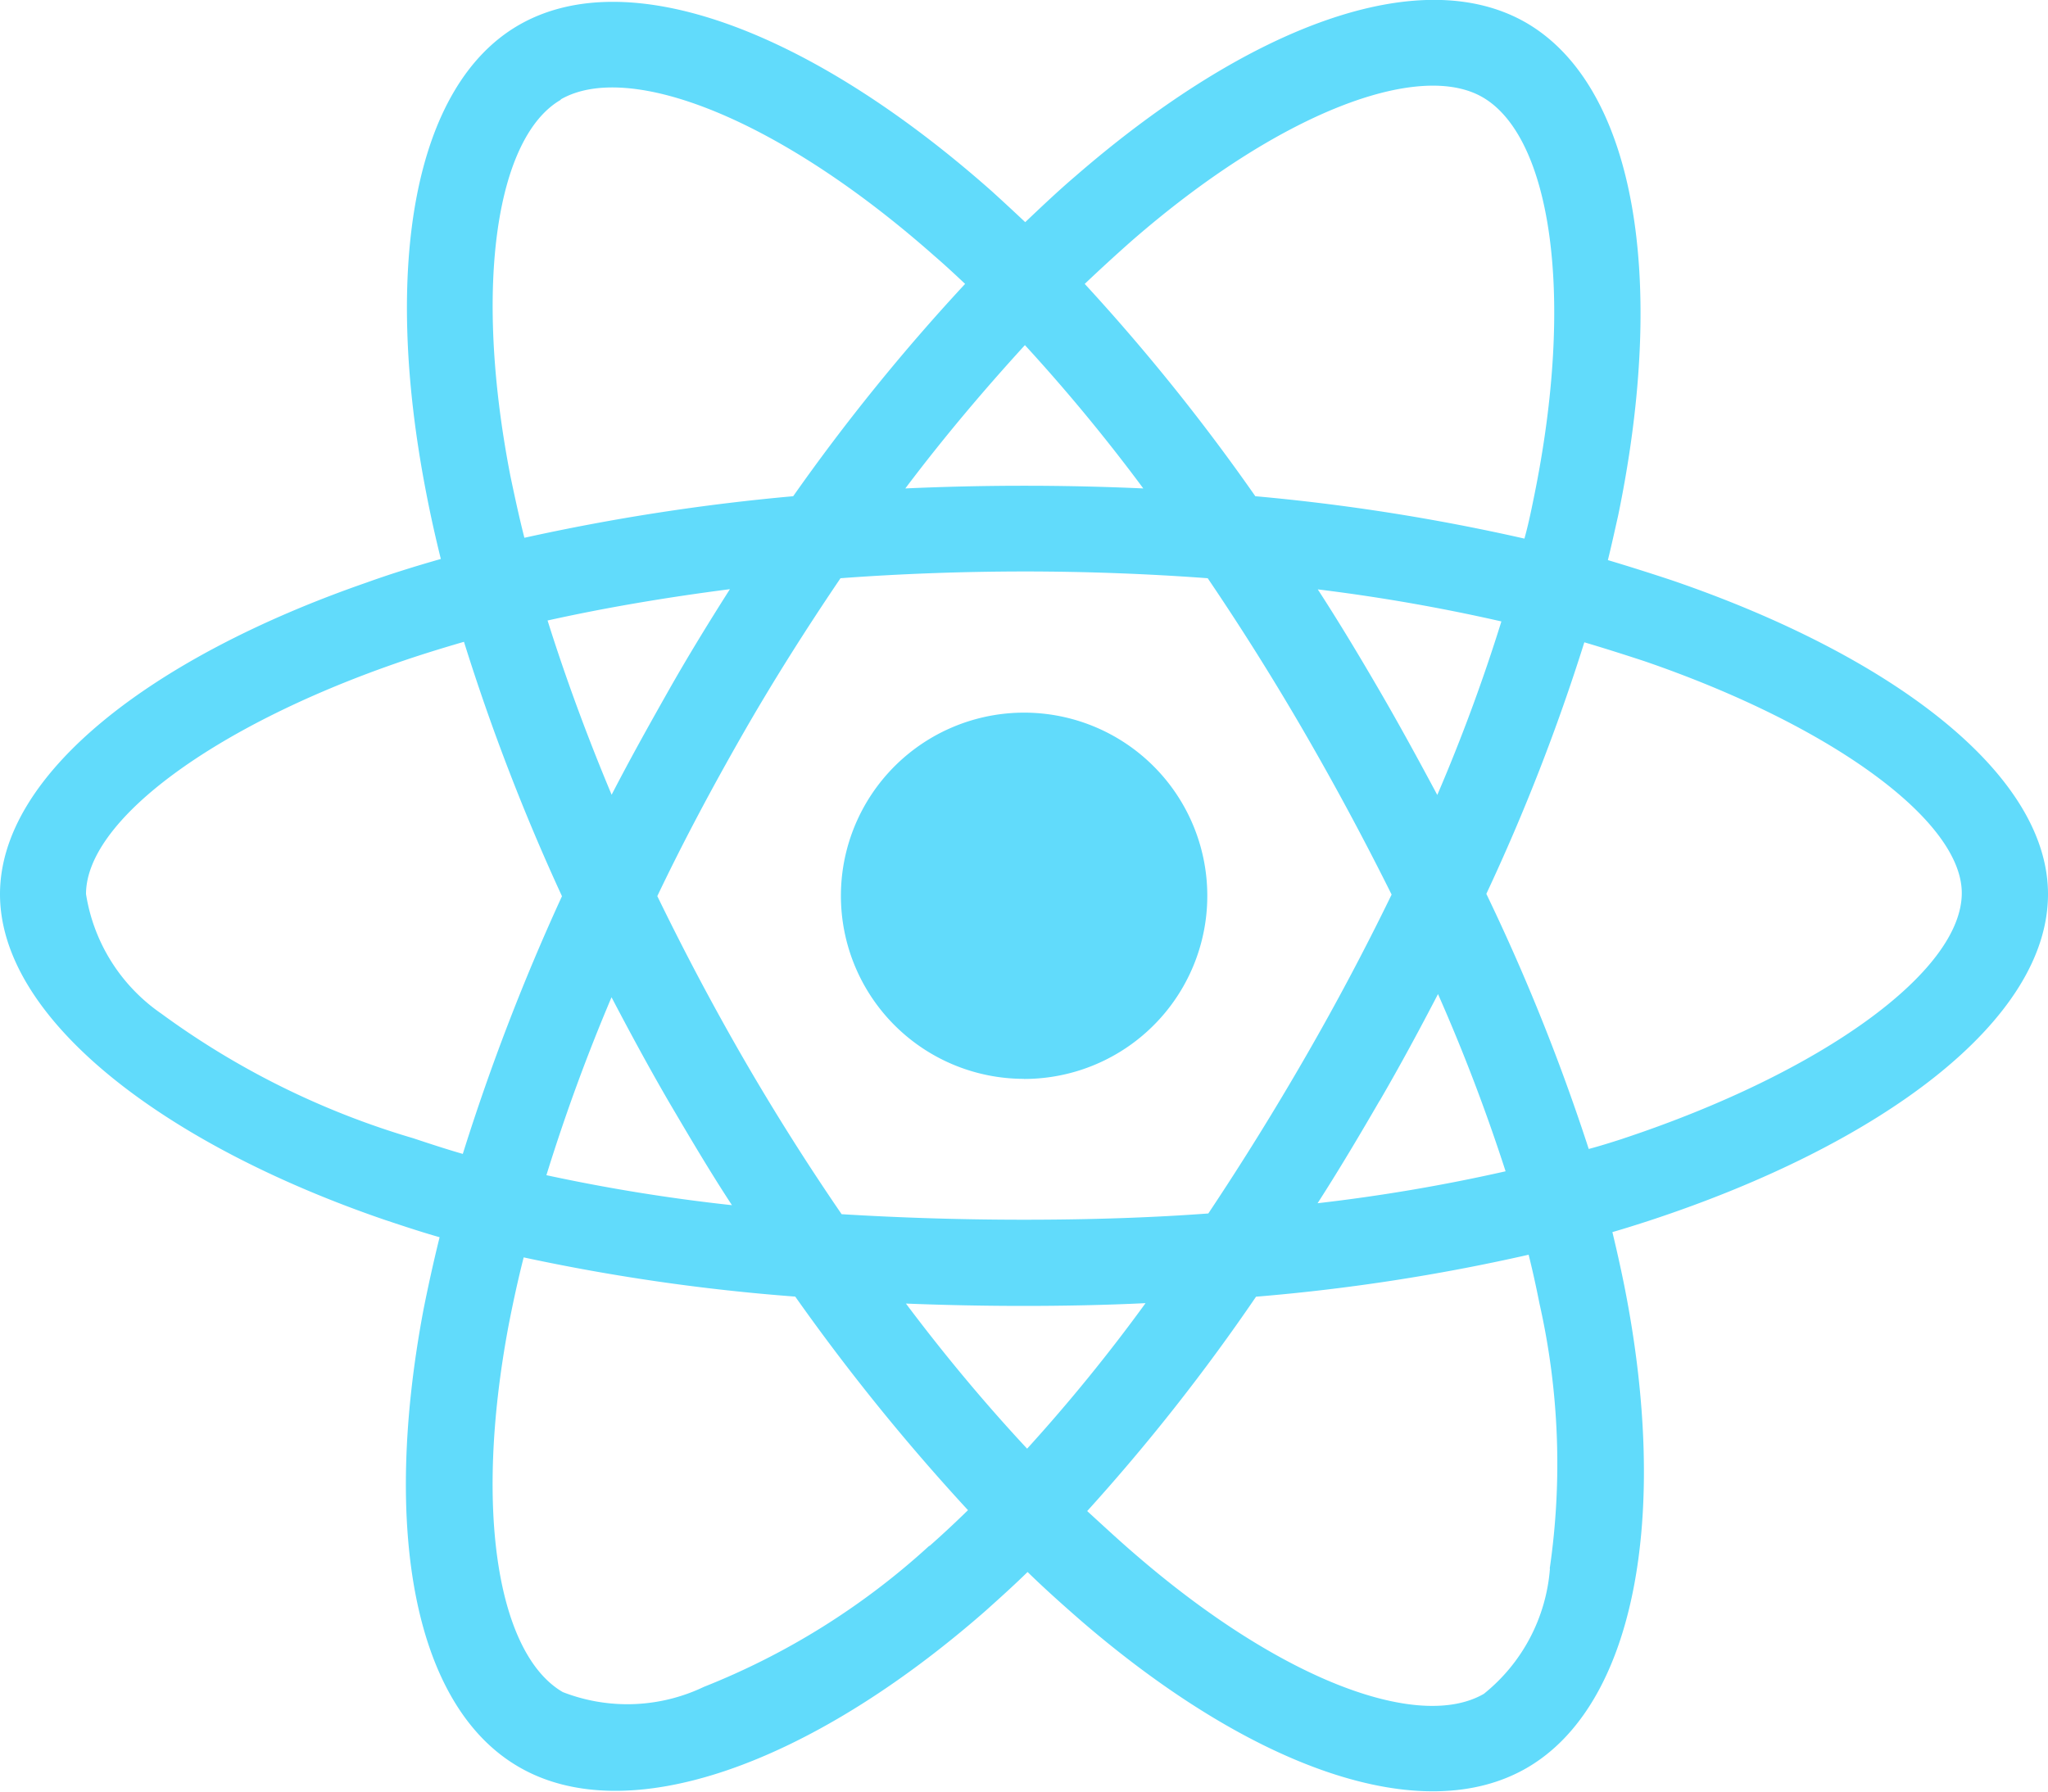 <svg title="React icon" xmlns="http://www.w3.org/2000/svg" viewBox="0 0 200 175.01">
    <path class="fill-target" d="M163.35,56.71c-2.11-.7-4.22-1.37-6.33-2,.36-1.45.67-2.89,1-4.34,4.81-23.28,1.64-42-9-48.16-10.27-5.9-27,.24-44,15-1.69,1.44-3.33,3-4.9,4.49-1.06-1-2.14-2-3.24-3C79.08,2.92,61.27-3.72,50.61,2.48c-10.21,5.95-13.27,23.57-9,45.6.42,2.19.9,4.34,1.44,6.52-2.5.71-5,1.49-7.27,2.31C15,64.12,0,75.54,0,87.34c0,12.18,15.94,24.41,37.62,31.83,1.75.58,3.51,1.17,5.31,1.68-.58,2.34-1.09,4.65-1.56,7-4.1,21.68-.9,38.87,9.33,44.76,10.55,6.1,28.29-.15,45.55-15.27,1.37-1.23,2.73-2.45,4.1-3.79,1.72,1.68,3.52,3.28,5.31,4.84,16.72,14.39,33.24,20.2,43.44,14.3,10.54-6.1,14-24.57,9.53-47.07q-.52-2.58-1.17-5.27c1.24-.36,2.44-.74,3.67-1.14C183.67,111.79,200,99.72,200,87.34,200,75.5,184.6,64,163.35,56.71ZM110.49,23.55C125,10.9,138.59,5.93,144.77,9.49c6.6,3.79,9.14,19.1,5,39.21-.27,1.33-.54,2.62-.9,3.91a199.52,199.52,0,0,0-26.28-4.14,197.67,197.67,0,0,0-16.66-20.74C107.46,26.28,108.94,24.92,110.49,23.55ZM65.31,107.61c2,3.4,4,6.8,6.17,10.11a175.74,175.74,0,0,1-18.12-2.93,183.44,183.44,0,0,1,6.36-17.38C61.52,100.85,63.36,104.25,65.31,107.61Zm-11.84-47c5.63-1.25,11.6-2.26,17.81-3.06-2.06,3.24-4.1,6.56-6,9.92s-3.79,6.74-5.55,10.16c-2.44-5.82-4.53-11.53-6.25-17ZM64.19,87.53c2.57-5.39,5.39-10.66,8.36-15.85s6.17-10.24,9.53-15.2q8.78-.65,17.93-.66c6.09,0,12.1.23,17.93.66q5,7.38,9.48,15.12t8.48,15.78q-3.93,8.09-8.45,15.92c-3,5.2-6.12,10.23-9.45,15.23-5.81.43-11.87.61-18,.61s-12.07-.19-17.81-.54q-5.1-7.44-9.61-15.24c-3-5.2-5.78-10.46-8.4-15.85Zm70.54,20c2-3.44,3.87-6.91,5.7-10.43a179.14,179.14,0,0,1,6.6,17.31,172.91,172.91,0,0,1-18.36,3.12c2.11-3.28,4.1-6.64,6.05-10Zm5.63-29.88c-1.84-3.44-3.71-6.87-5.67-10.24s-3.9-6.6-6-9.84a178.77,178.77,0,0,1,17.93,3.13A174.11,174.11,0,0,1,140.36,77.65ZM100.09,33.71a173.9,173.9,0,0,1,11.56,14c-7.74-.35-15.51-.35-23.24,0C92.22,42.65,96.17,38,100.09,33.71Zm-45.33-24C61.32,5.93,75.88,11.4,91.25,25c1,.86,2,1.79,3,2.73A197.32,197.32,0,0,0,77.46,48.47a207.54,207.54,0,0,0-26.25,4.06c-.51-2-.94-4-1.37-6.05-3.67-18.91-1.25-33.16,4.92-36.73Zm-9.57,103c-1.64-.47-3.24-1-4.84-1.53A79.66,79.66,0,0,1,15.74,99,17.47,17.47,0,0,1,8.4,87.33c0-7.14,12.34-16.29,30.15-22.5,2.22-.78,4.49-1.48,6.76-2.14a206.5,206.5,0,0,0,9.57,24.85A213.18,213.18,0,0,0,45.19,112.73ZM90.74,151a71.7,71.7,0,0,1-22,13.77,17.34,17.34,0,0,1-13.78.51c-6.21-3.6-8.78-17.38-5.27-35.94.43-2.19.9-4.37,1.45-6.52a195.87,195.87,0,0,0,26.52,3.83,205.87,205.87,0,0,0,16.87,20.86c-1.25,1.22-2.5,2.39-3.75,3.49Zm9.57-9.49c-4-4.29-8-9.06-11.84-14.18,3.75.15,7.62.23,11.52.23s8-.08,11.88-.27a167.46,167.46,0,0,1-11.56,14.21Zm51.05,11.72a17.38,17.38,0,0,1-6.45,12.22c-6.21,3.6-19.45-1.09-33.74-13.36-1.65-1.4-3.29-2.93-5-4.49a193.63,193.63,0,0,0,16.49-20.94,191.49,191.49,0,0,0,26.62-4.1c.4,1.6.75,3.2,1.06,4.77a71.14,71.14,0,0,1,1,25.89Zm7.11-42c-1.09.35-2.19.7-3.32,1a199.73,199.73,0,0,0-10-24.92,197.4,197.4,0,0,0,9.57-24.57c2,.59,4,1.23,5.86,1.84,18.2,6.25,31,15.55,31,22.65,0,7.65-13.63,17.54-33.12,24ZM100,105.39A17.89,17.89,0,1,0,82.12,87.5h0A17.88,17.88,0,0,0,100,105.38Z" fill="#61dbfb"/>
</svg>